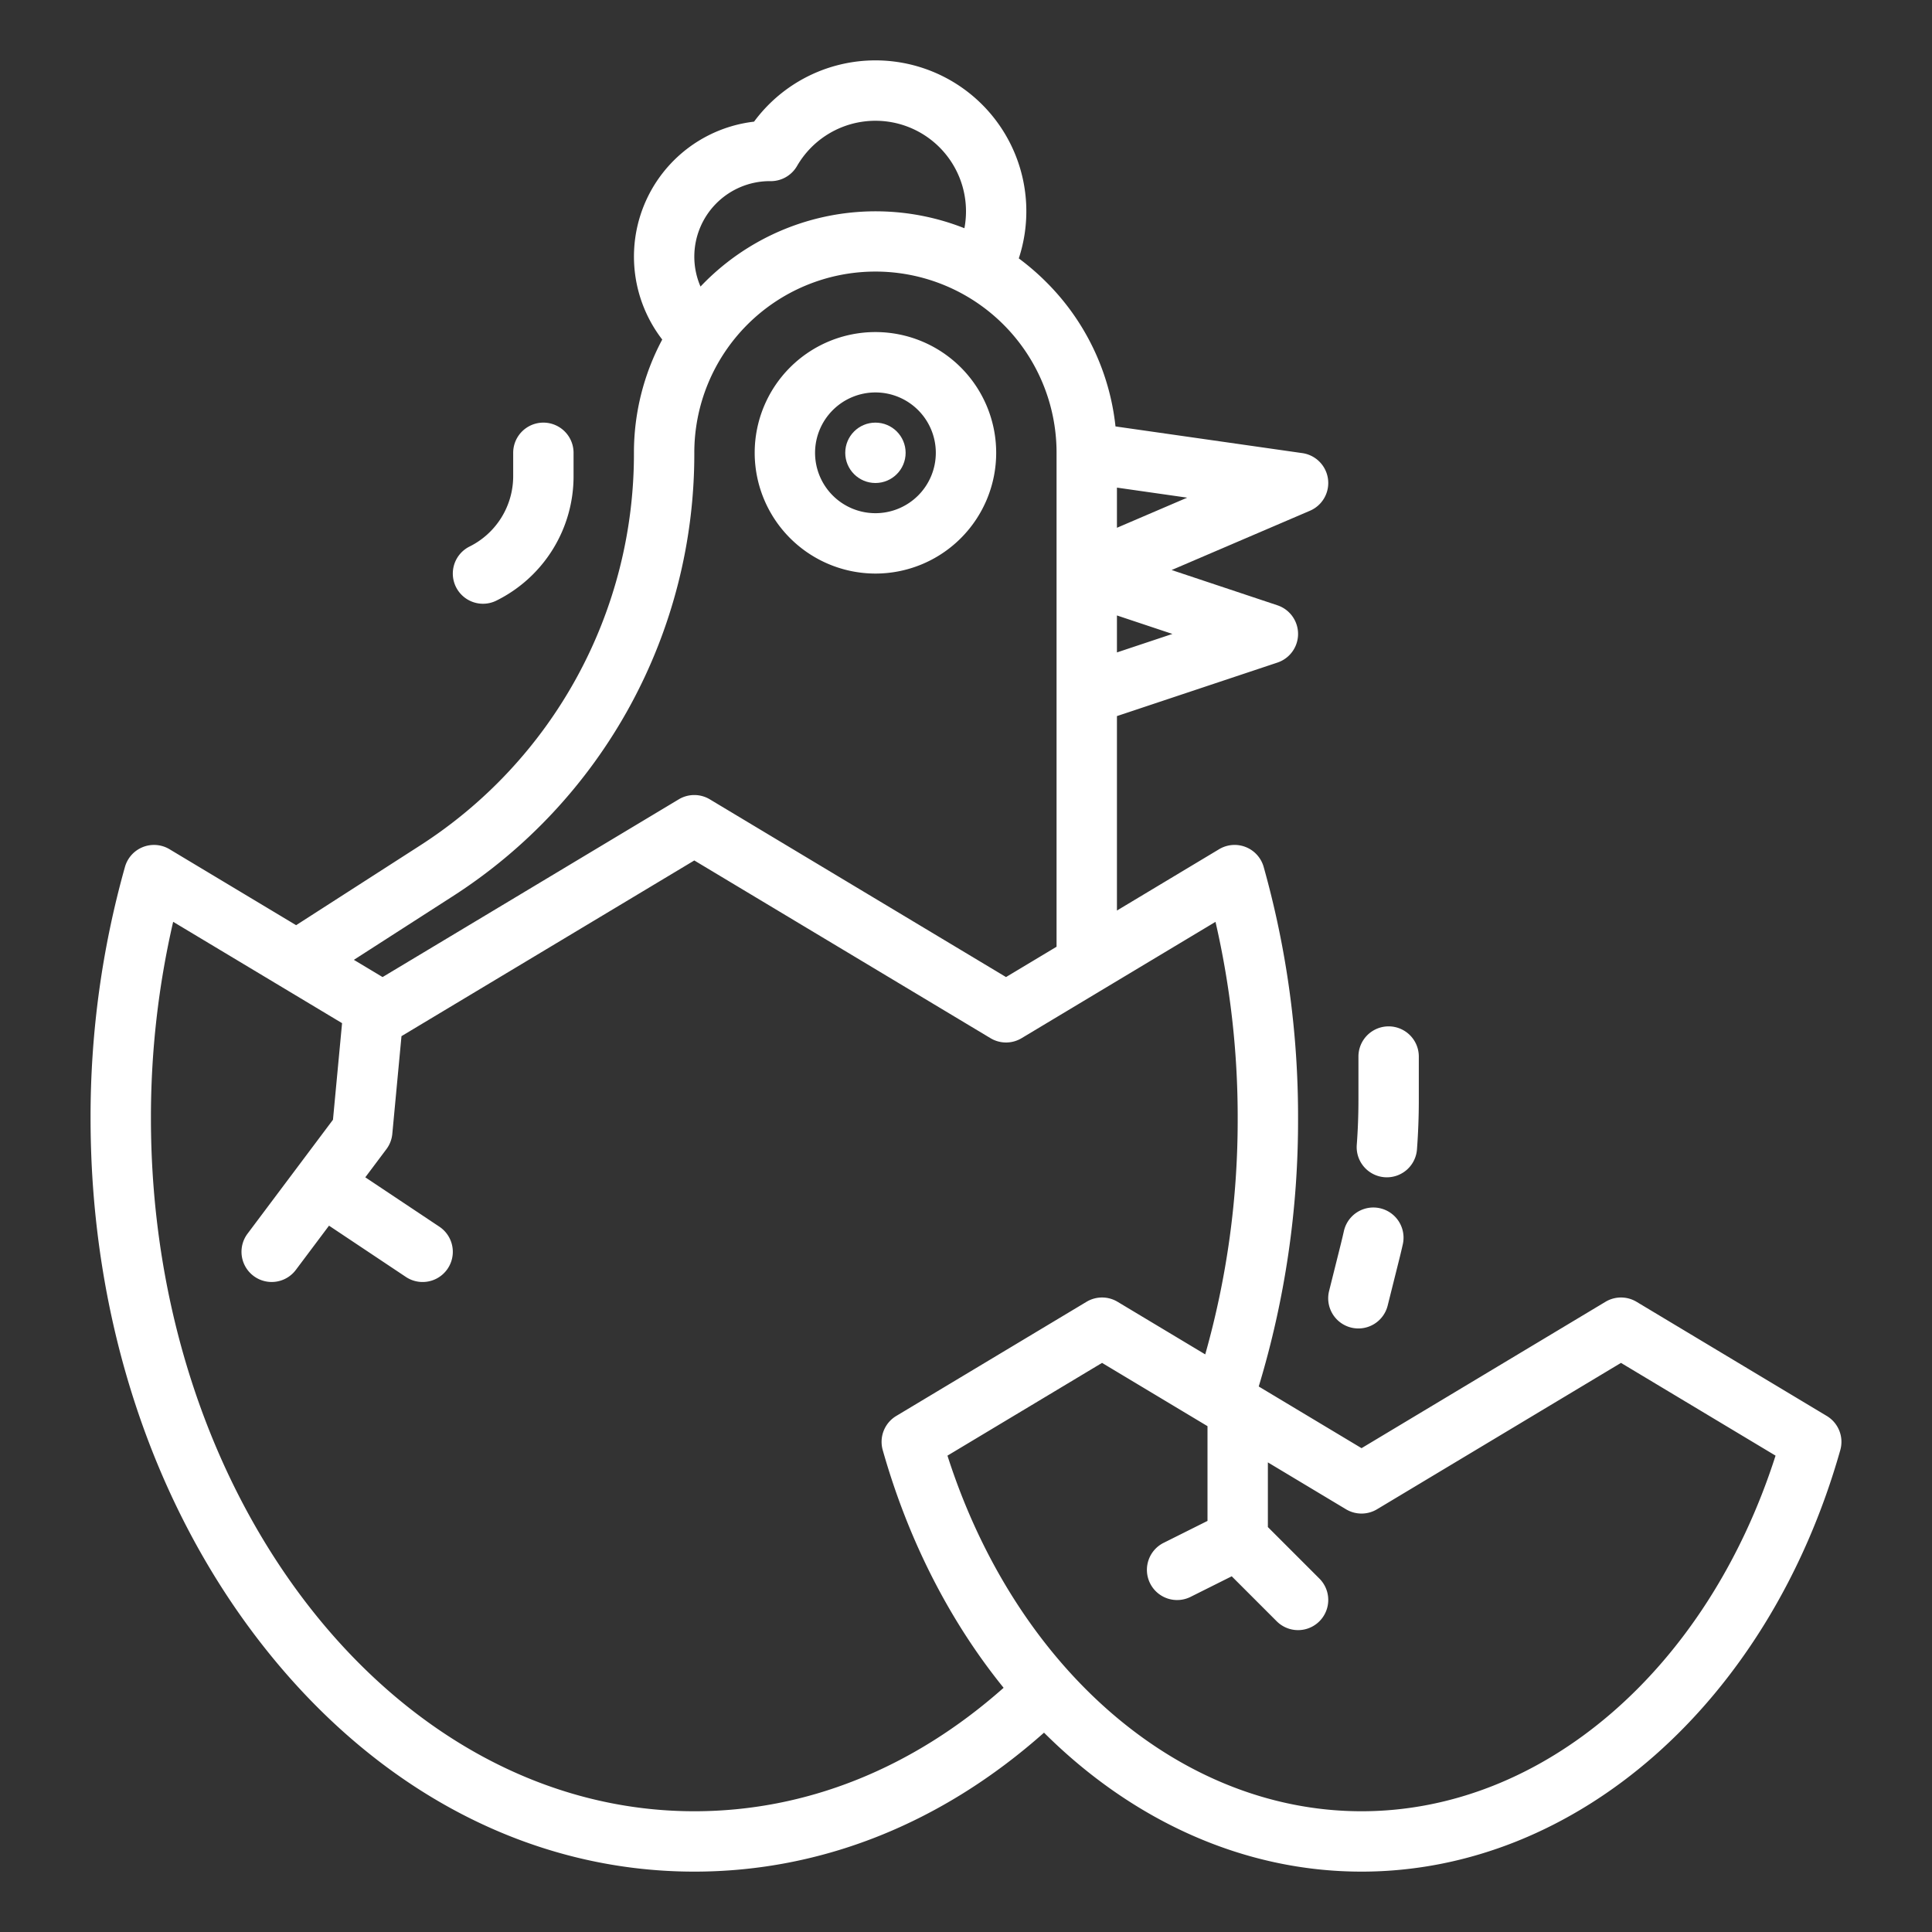 <?xml version="1.0"?>
<svg xmlns="http://www.w3.org/2000/svg" viewBox="0 0 512 512" width="512" height="512" fill="#ffffff"><rect x="0" y="0" width="512" height="512" fill="#333333" stroke="none"/><g id="outline"><path d="M232,152a32,32,0,1,0-32-32A32.036,32.036,0,0,0,232,152Zm0-48a16,16,0,1,1-16,16A16.019,16.019,0,0,1,232,104Z"/><circle cx="232" cy="120" r="8"/><path d="M484.116,375.245,433.7,344.991a8,8,0,0,0-8.233,0l-64.644,38.789-27.246-16.347A243.268,243.268,0,0,0,344,296.348a244.5,244.5,0,0,0-9.117-66.613,8,8,0,0,0-11.813-4.681L296,241.3l0-51.529L338.53,175.59a8,8,0,0,0,0-15.18l-28.037-9.346,36.658-15.71a8,8,0,0,0-2.02-15.274l-49.514-7.073a63.5,63.5,0,0,0-18.358-38.262,64.9,64.9,0,0,0-7.269-6.267,39.987,39.987,0,0,0-70.157-36.239A36,36,0,0,0,175.5,89.983,63.591,63.591,0,0,0,168,120a123.372,123.372,0,0,1-56.891,104.205L78.476,245.183,44.931,225.056a8,8,0,0,0-11.814,4.68A244.5,244.5,0,0,0,24,296.348c0,52.989,16.426,102.882,46.252,140.49C100.51,474.989,140.906,496,184,496c33.613,0,65.538-12.717,92.676-36.827C300.035,482.454,329.521,496,360.814,496c56.977,0,107.967-44.9,126.884-111.717A8,8,0,0,0,484.116,375.245ZM296,172.9v-9.8l14.7,4.9Zm0-33.033V129.224l18.621,2.661ZM184,68a20.023,20.023,0,0,1,19.923-20l.2.006a8.045,8.045,0,0,0,7.088-3.993,24,24,0,0,1,44.368,16.469,63.978,63.978,0,0,0-69.935,15.459A19.954,19.954,0,0,1,184,68ZM119.761,237.664A139.308,139.308,0,0,0,184,120a48,48,0,0,1,96-.061c0,.02,0,.04,0,.061v64c0,.017,0,.034,0,.051l0,66.844-13.395,8.037-78.495-47.1a8,8,0,0,0-8.232,0l-78.491,47.1-7.608-4.565ZM184,480c-79.4,0-144-82.386-144-183.652a230.254,230.254,0,0,1,5.888-52.059l44.768,26.862c0,.034-.012.067-.015.1l-2.4,25.492L65.6,326.939a8,8,0,1,0,12.8,9.6l8.793-11.724L107.562,338.4a8,8,0,0,0,8.876-13.313L96.807,312l5.593-7.457a8,8,0,0,0,1.565-4.052l2.433-25.9,77.6-46.56,78.5,47.1a8,8,0,0,0,8.232,0l51.39-30.833A230.256,230.256,0,0,1,328,296.348a228.012,228.012,0,0,1-8.6,62.579L296.17,344.99a8,8,0,0,0-8.232,0l-50.425,30.254a8,8,0,0,0-3.581,9.039c6.867,24.258,17.963,45.622,32.036,63C241.815,468.7,213.582,480,184,480Zm176.814,0c-48.106,0-91.594-37.617-109.728-94.24l40.968-24.58L320,377.947v25.109l-11.578,5.789a8,8,0,1,0,7.156,14.31l10.842-5.421,11.923,11.923a8,8,0,0,0,11.314-11.314L336,404.686V387.547l20.7,12.422a8,8,0,0,0,8.232,0l64.645-38.788,40.963,24.579C452.409,442.383,408.921,480,360.814,480Z"/><path d="M128.006,160a7.976,7.976,0,0,0,3.572-.847A36.744,36.744,0,0,0,152,126.111V120a8,8,0,0,0-16,0v6.111a20.833,20.833,0,0,1-11.578,18.734A8,8,0,0,0,128.006,160Z"/><path d="M356.148,326.242q-.41,1.816-.861,3.624l-3.048,12.194a8,8,0,1,0,15.522,3.88l3.049-12.193q.5-1.989.947-3.989a8,8,0,1,0-15.609-3.516Z"/><path d="M367.543,312a8,8,0,0,0,7.969-7.4c.324-4.31.488-8.69.488-13.017V280a8,8,0,0,0-16,0v11.583c0,3.93-.149,7.9-.443,11.817a8,8,0,0,0,7.379,8.578Q367.242,312,367.543,312Z"/></g></svg>
